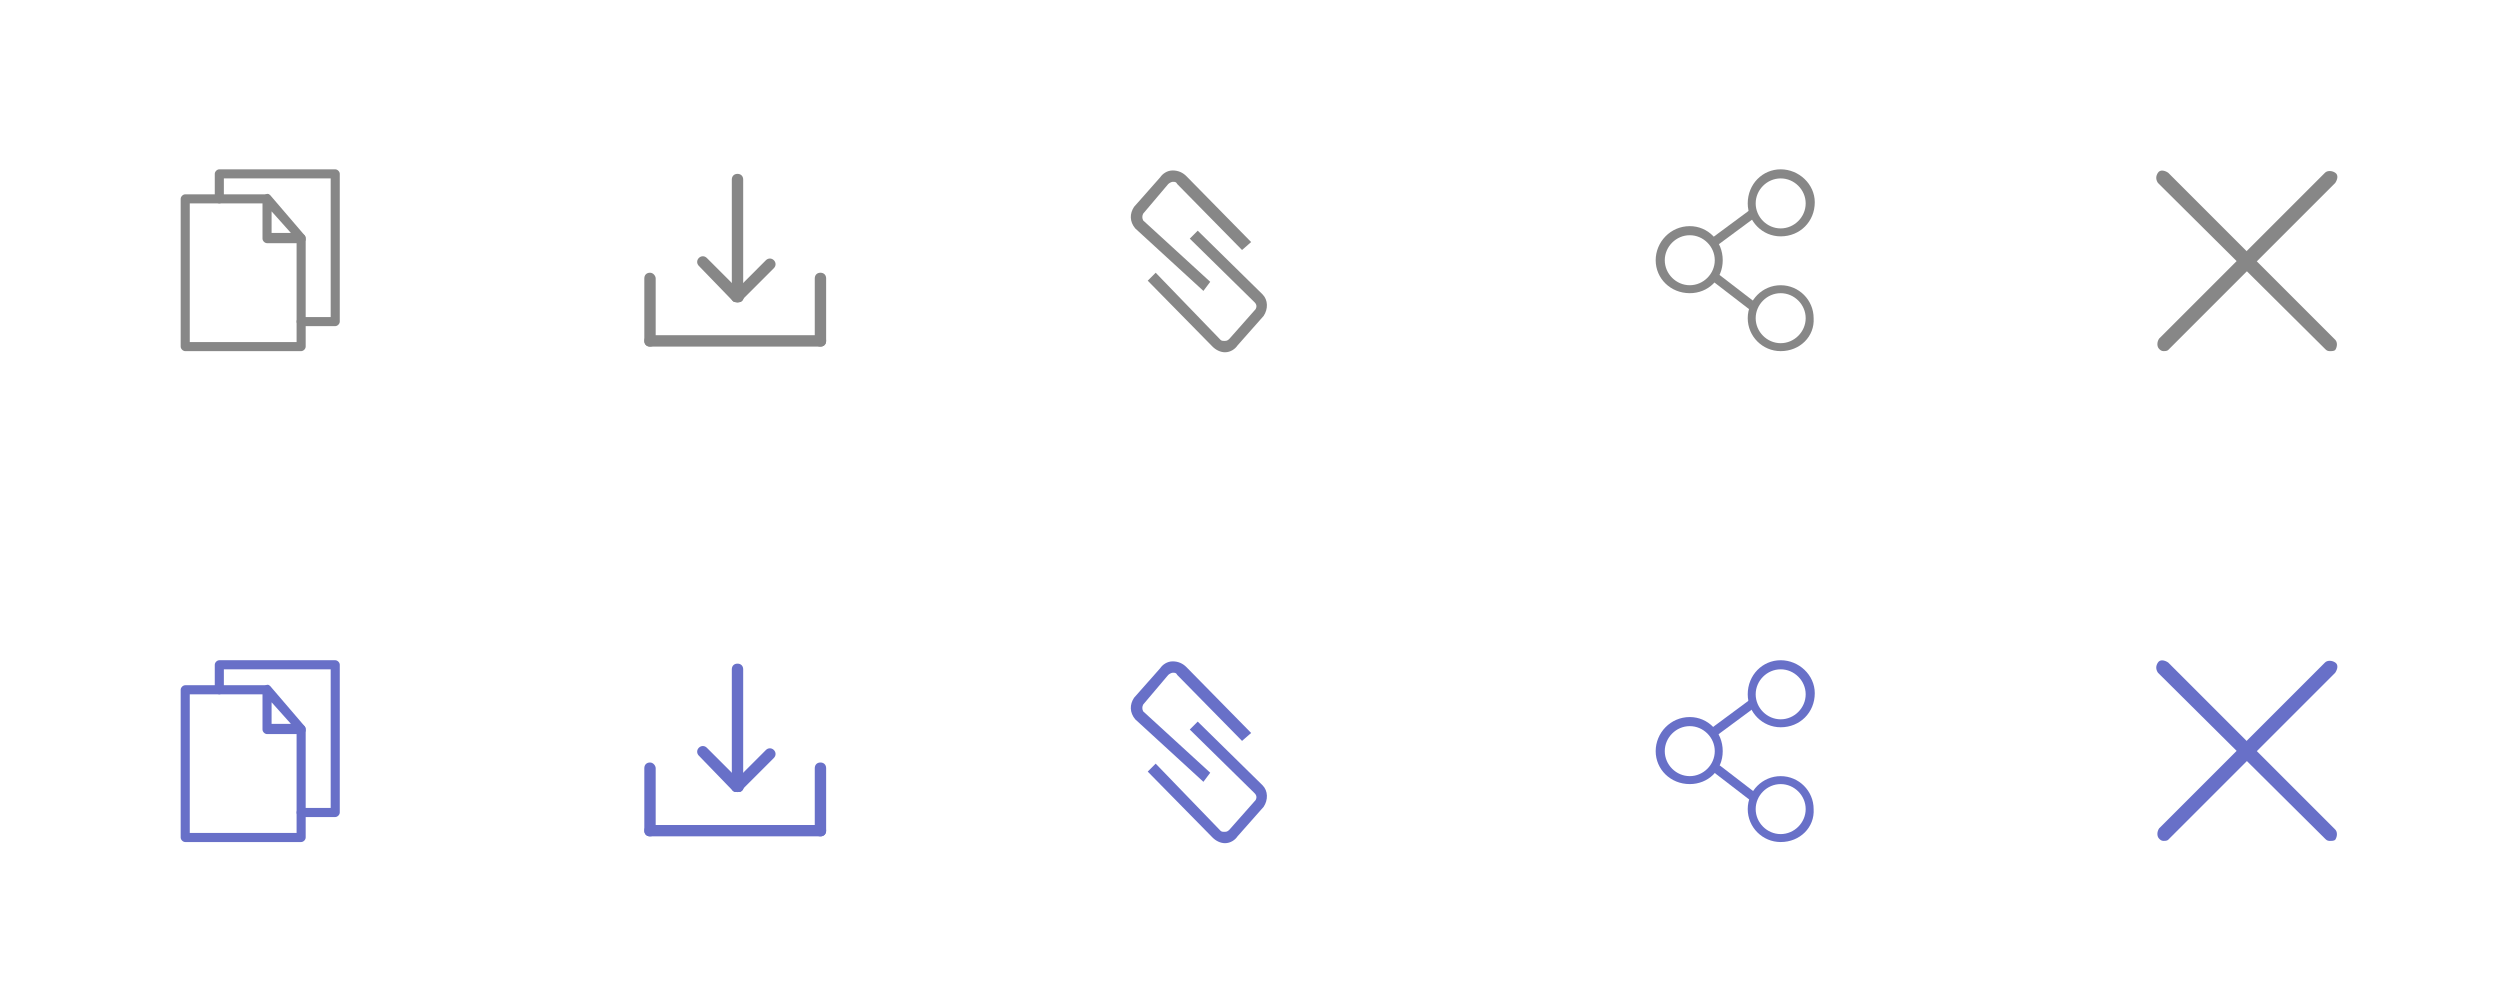 <?xml version="1.0" encoding="utf-8"?>
<!-- Generator: Adobe Illustrator 19.2.1, SVG Export Plug-In . SVG Version: 6.00 Build 0)  -->
<svg version="1.1" id="Layer_1" xmlns="http://www.w3.org/2000/svg" xmlns:xlink="http://www.w3.org/1999/xlink" x="0px" y="0px"
	 viewBox="0 0 220 88" style="enable-background:new 0 0 220 88;" xml:space="preserve">
<style type="text/css">
	.st0{fill:#878787;}
	.st1{fill:#6870C8;}
</style>
<g>
	<g>
		<path class="st0" d="M205,30.9c-0.2,0-0.3-0.1-0.4-0.2l-14.7-14.6c-0.2-0.3-0.2-0.6,0-0.9c0.2-0.3,0.6-0.2,0.9,0l14.7,14.7
			c0.2,0.2,0.2,0.6,0,0.9C205.4,30.9,205.2,30.9,205,30.9z"/>
	</g>
	<g>
		<path class="st0" d="M190.4,30.9c-0.2,0-0.3-0.1-0.4-0.2c-0.2-0.2-0.2-0.6,0-0.9l14.6-14.6c0.2-0.2,0.6-0.2,0.9,0
			c0.3,0.2,0.2,0.6,0,0.9l-14.7,14.7C190.7,30.9,190.5,30.9,190.4,30.9z"/>
	</g>
</g>
<g>
	<g>
		<path class="st0" d="M105.9,25.6l-6-5.5c-0.5-0.6-0.5-1.3-0.1-1.9l2.3-2.6c0.2-0.3,0.6-0.6,1.1-0.6s0.9,0.2,1.2,0.5l5.7,5.8
			l-0.8,0.7l-5.7-5.8c-0.1-0.2-0.2-0.2-0.4-0.2c-0.1,0-0.3,0.1-0.4,0.2l-2.2,2.6c-0.1,0.2-0.1,0.4,0,0.6l5.9,5.4L105.9,25.6z"/>
	</g>
	<g>
		<path class="st0" d="M107.8,31c-0.4,0-0.8-0.2-1.1-0.5l-5.7-5.8l0.7-0.7l5.7,5.9c0.1,0.1,0.2,0.1,0.4,0.1c0.2,0,0.3-0.1,0.4-0.2
			l2.3-2.6c0.1-0.2,0.1-0.4-0.1-0.6l-5.7-5.6l0.7-0.7l5.7,5.6c0.5,0.5,0.5,1.3,0.1,1.9l-2.3,2.6C108.7,30.7,108.3,31,107.8,31
			L107.8,31z"/>
	</g>
</g>
<g>
	<g>
		<path class="st0" d="M29.5,28.7h-3c-0.2,0-0.4-0.2-0.4-0.4c0-0.2,0.2-0.4,0.4-0.4h2.6V15.7h-9.4v1.8c0,0.2-0.2,0.4-0.4,0.4
			c-0.2,0-0.4-0.2-0.4-0.4v-2.2c0-0.2,0.2-0.4,0.4-0.4h10.2c0.2,0,0.4,0.2,0.4,0.4v13C29.9,28.5,29.7,28.7,29.5,28.7z"/>
	</g>
	<g>
		<g>
			<path class="st0" d="M26.5,30.9H16.3c-0.2,0-0.4-0.2-0.4-0.4v-13c0-0.2,0.2-0.4,0.4-0.4h7.1c0.3,0,0.5,0.2,0.5,0.4
				c0,0.2-0.2,0.4-0.4,0.4h-6.8v12.2h9.4V21c0-0.2,0.2-0.4,0.4-0.4c0.2,0,0.4,0.1,0.4,0.4v9.5C26.9,30.7,26.7,30.9,26.5,30.9z"/>
		</g>
		<g>
			<path class="st0" d="M26.5,21.4h-3l0,0c-0.2,0-0.4-0.2-0.4-0.4v-3.5c0-0.2,0.1-0.3,0.3-0.4c0.2-0.1,0.3,0,0.4,0.1l3,3.5
				c0.1,0.1,0.1,0.3,0.1,0.4S26.7,21.4,26.5,21.4z M23.9,20.5h1.7l-1.7-1.9V20.5z"/>
		</g>
	</g>
</g>
<g>
	<g>
		<path class="st0" d="M156.7,20.8c-1.6,0-2.9-1.3-2.9-2.9c0-1.7,1.3-3,2.9-3c1.6,0,3,1.3,3,2.9C159.7,19.5,158.4,20.8,156.7,20.8z
			 M156.7,15.7c-1.2,0-2.2,1-2.2,2.2c0,1.2,1,2.2,2.2,2.2c1.2,0,2.2-1,2.2-2.2C158.9,16.7,157.9,15.7,156.7,15.7z"/>
	</g>
	<g>
		<path class="st0" d="M148.7,25.8c-1.7,0-3-1.3-3-2.9s1.3-3,3-3c1.6,0,2.9,1.3,2.9,3S150.3,25.8,148.7,25.8z M148.7,20.7
			c-1.2,0-2.2,1-2.2,2.2c0,1.2,1,2.2,2.2,2.2c1.2,0,2.2-1,2.2-2.2C150.9,21.7,149.9,20.7,148.7,20.7z"/>
	</g>
	<g>
		<path class="st0" d="M156.7,30.9c-1.6,0-2.9-1.3-2.9-2.9c0-1.6,1.3-2.9,2.9-2.9c1.6,0,2.9,1.3,2.9,2.9
			C159.7,29.6,158.4,30.9,156.7,30.9z M156.7,25.8c-1.2,0-2.2,1-2.2,2.2c0,1.2,1,2.2,2.2,2.2c1.2,0,2.2-1,2.2-2.2
			C158.9,26.8,157.9,25.8,156.7,25.8z"/>
	</g>
	<g>
		
			<rect x="150.1" y="19.8" transform="matrix(0.804 -0.595 0.595 0.804 17.884 94.562)" class="st0" width="4.5" height="0.8"/>
	</g>
	<g>
		
			<rect x="152.3" y="23.7" transform="matrix(0.61 -0.793 0.793 0.61 39.062 131.092)" class="st0" width="0.8" height="4.3"/>
	</g>
</g>
<g>
	<g>
		<path class="st0" d="M72.2,30.5h-15c-0.3,0-0.5-0.2-0.5-0.5c0-0.3,0.2-0.5,0.5-0.5h15c0.3,0,0.5,0.2,0.5,0.5
			C72.7,30.3,72.5,30.5,72.2,30.5z"/>
	</g>
	<g>
		<path class="st0" d="M72.2,30.5c-0.3,0-0.5-0.2-0.5-0.5v-5.5c0-0.3,0.2-0.5,0.5-0.5c0.3,0,0.5,0.2,0.5,0.5V30
			C72.7,30.3,72.5,30.5,72.2,30.5z"/>
	</g>
	<g>
		<path class="st0" d="M57.2,30.5c-0.3,0-0.5-0.2-0.5-0.5v-5.5c0-0.3,0.2-0.5,0.5-0.5s0.5,0.3,0.5,0.5V30
			C57.7,30.3,57.5,30.5,57.2,30.5z"/>
	</g>
	<g>
		<path class="st0" d="M64.9,26.6c-0.3,0-0.5-0.2-0.5-0.5V15.8c0-0.3,0.2-0.5,0.5-0.5s0.5,0.2,0.5,0.5v10.4
			C65.4,26.4,65.2,26.6,64.9,26.6z"/>
	</g>
	<g>
		<path class="st0" d="M64.9,26.6c-0.1,0-0.3,0-0.4-0.1c-0.2-0.2-0.2-0.5,0-0.7l2.9-2.9c0.2-0.2,0.5-0.2,0.7,0
			c0.2,0.2,0.2,0.5,0,0.7l-2.9,2.9C65.2,26.6,65,26.6,64.9,26.6z"/>
	</g>
	<g>
		<path class="st0" d="M64.9,26.6c-0.1,0-0.3,0-0.4-0.1l-3-3.1c-0.2-0.2-0.2-0.5,0-0.7c0.2-0.2,0.5-0.2,0.7,0l3.1,3.1
			c0.2,0.2,0.2,0.5,0,0.7C65.2,26.6,65,26.6,64.9,26.6z"/>
	</g>
</g>
<g>
	<g>
		<path class="st1" d="M205,74c-0.2,0-0.3-0.1-0.4-0.2l-14.7-14.6c-0.2-0.3-0.2-0.6,0-0.9c0.2-0.3,0.6-0.2,0.9,0L205.5,73
			c0.2,0.2,0.2,0.6,0,0.9C205.4,74,205.2,74,205,74z"/>
	</g>
	<g>
		<path class="st1" d="M190.4,74c-0.2,0-0.3-0.1-0.4-0.2c-0.2-0.2-0.2-0.6,0-0.9l14.6-14.6c0.2-0.2,0.6-0.2,0.9,0
			c0.3,0.2,0.2,0.6,0,0.9l-14.7,14.7C190.7,74,190.5,74,190.4,74z"/>
	</g>
</g>
<g>
	<g>
		<path class="st1" d="M105.9,68.8l-6-5.5c-0.5-0.6-0.5-1.3-0.1-1.9l2.3-2.6c0.2-0.3,0.6-0.6,1.1-0.6s0.9,0.2,1.2,0.5l5.7,5.8
			l-0.8,0.7l-5.7-5.8c-0.1-0.2-0.2-0.2-0.4-0.2c-0.1,0-0.3,0.1-0.4,0.2l-2.2,2.6c-0.1,0.2-0.1,0.4,0,0.6l5.9,5.4L105.9,68.8z"/>
	</g>
	<g>
		<path class="st1" d="M107.8,74.2c-0.4,0-0.8-0.2-1.1-0.5l-5.7-5.8l0.7-0.7l5.7,5.9c0.1,0.1,0.2,0.1,0.4,0.1c0.2,0,0.3-0.1,0.4-0.2
			l2.3-2.6c0.1-0.2,0.1-0.4-0.1-0.6l-5.7-5.6l0.7-0.7l5.7,5.6c0.5,0.5,0.5,1.3,0.1,1.9l-2.3,2.6C108.7,73.9,108.3,74.2,107.8,74.2
			L107.8,74.2z"/>
	</g>
</g>
<g>
	<g>
		<path class="st1" d="M29.5,71.9h-3c-0.2,0-0.4-0.2-0.4-0.4c0-0.2,0.2-0.4,0.4-0.4h2.6V58.9h-9.4v1.8c0,0.2-0.2,0.4-0.4,0.4
			c-0.2,0-0.4-0.2-0.4-0.4v-2.2c0-0.2,0.2-0.4,0.4-0.4h10.2c0.2,0,0.4,0.2,0.4,0.4v13C29.9,71.7,29.7,71.9,29.5,71.9z"/>
	</g>
	<g>
		<g>
			<path class="st1" d="M26.5,74.1H16.3c-0.2,0-0.4-0.2-0.4-0.4v-13c0-0.2,0.2-0.4,0.4-0.4h7.1c0.3,0,0.5,0.2,0.5,0.4
				s-0.2,0.4-0.4,0.4h-6.8v12.2h9.4v-9.1c0-0.2,0.2-0.4,0.4-0.4c0.2,0,0.4,0.1,0.4,0.4v9.5C26.9,73.9,26.7,74.1,26.5,74.1z"/>
		</g>
		<g>
			<path class="st1" d="M26.5,64.6h-3l0,0c-0.2,0-0.4-0.2-0.4-0.4v-3.5c0-0.2,0.1-0.3,0.3-0.4c0.2-0.1,0.3,0,0.4,0.1l3,3.5
				c0.1,0.1,0.1,0.3,0.1,0.4S26.7,64.6,26.5,64.6z M23.9,63.7h1.7l-1.7-1.9V63.7z"/>
		</g>
	</g>
</g>
<g>
	<g>
		<path class="st1" d="M156.7,64c-1.6,0-2.9-1.3-2.9-2.9c0-1.7,1.3-3,2.9-3c1.6,0,3,1.3,3,2.9C159.7,62.7,158.4,64,156.7,64z
			 M156.7,58.9c-1.2,0-2.2,1-2.2,2.2s1,2.2,2.2,2.2c1.2,0,2.2-1,2.2-2.2S157.9,58.9,156.7,58.9z"/>
	</g>
	<g>
		<path class="st1" d="M148.7,69c-1.7,0-3-1.3-3-2.9s1.3-3,3-3c1.6,0,2.9,1.3,2.9,3C151.6,67.8,150.3,69,148.7,69z M148.7,63.9
			c-1.2,0-2.2,1-2.2,2.2s1,2.2,2.2,2.2c1.2,0,2.2-1,2.2-2.2S149.9,63.9,148.7,63.9z"/>
	</g>
	<g>
		<path class="st1" d="M156.7,74.1c-1.6,0-2.9-1.3-2.9-2.9s1.3-2.9,2.9-2.9c1.6,0,2.9,1.3,2.9,2.9C159.7,72.8,158.4,74.1,156.7,74.1
			z M156.7,69c-1.2,0-2.2,1-2.2,2.2s1,2.2,2.2,2.2c1.2,0,2.2-1,2.2-2.2S157.9,69,156.7,69z"/>
	</g>
	<g>
		
			<rect x="150.1" y="62.9" transform="matrix(0.804 -0.595 0.595 0.804 -7.78 103.024)" class="st1" width="4.5" height="0.8"/>
	</g>
	<g>
		
			<rect x="152.3" y="66.9" transform="matrix(0.61 -0.793 0.793 0.61 4.865 147.929)" class="st1" width="0.8" height="4.3"/>
	</g>
</g>
<g>
	<g>
		<path class="st1" d="M72.2,73.6h-15c-0.3,0-0.5-0.2-0.5-0.5c0-0.3,0.2-0.5,0.5-0.5h15c0.3,0,0.5,0.2,0.5,0.5
			C72.7,73.4,72.5,73.6,72.2,73.6z"/>
	</g>
	<g>
		<path class="st1" d="M72.2,73.6c-0.3,0-0.5-0.2-0.5-0.5v-5.5c0-0.3,0.2-0.5,0.5-0.5c0.3,0,0.5,0.2,0.5,0.5v5.5
			C72.7,73.4,72.5,73.6,72.2,73.6z"/>
	</g>
	<g>
		<path class="st1" d="M57.2,73.6c-0.3,0-0.5-0.2-0.5-0.5v-5.5c0-0.3,0.2-0.5,0.5-0.5s0.5,0.3,0.5,0.5v5.5
			C57.7,73.4,57.5,73.6,57.2,73.6z"/>
	</g>
	<g>
		<path class="st1" d="M64.9,69.7c-0.3,0-0.5-0.2-0.5-0.5V58.9c0-0.3,0.2-0.5,0.5-0.5s0.5,0.2,0.5,0.5v10.4
			C65.4,69.5,65.2,69.7,64.9,69.7z"/>
	</g>
	<g>
		<path class="st1" d="M64.9,69.7c-0.1,0-0.3,0-0.4-0.1c-0.2-0.2-0.2-0.5,0-0.7l2.9-2.9c0.2-0.2,0.5-0.2,0.7,0
			c0.2,0.2,0.2,0.5,0,0.7l-2.9,2.9C65.2,69.7,65,69.7,64.9,69.7z"/>
	</g>
	<g>
		<path class="st1" d="M64.9,69.7c-0.1,0-0.3,0-0.4-0.1l-3-3.1c-0.2-0.2-0.2-0.5,0-0.7c0.2-0.2,0.5-0.2,0.7,0l3.1,3.1
			c0.2,0.2,0.2,0.5,0,0.7C65.2,69.7,65,69.7,64.9,69.7z"/>
	</g>
</g>
</svg>
